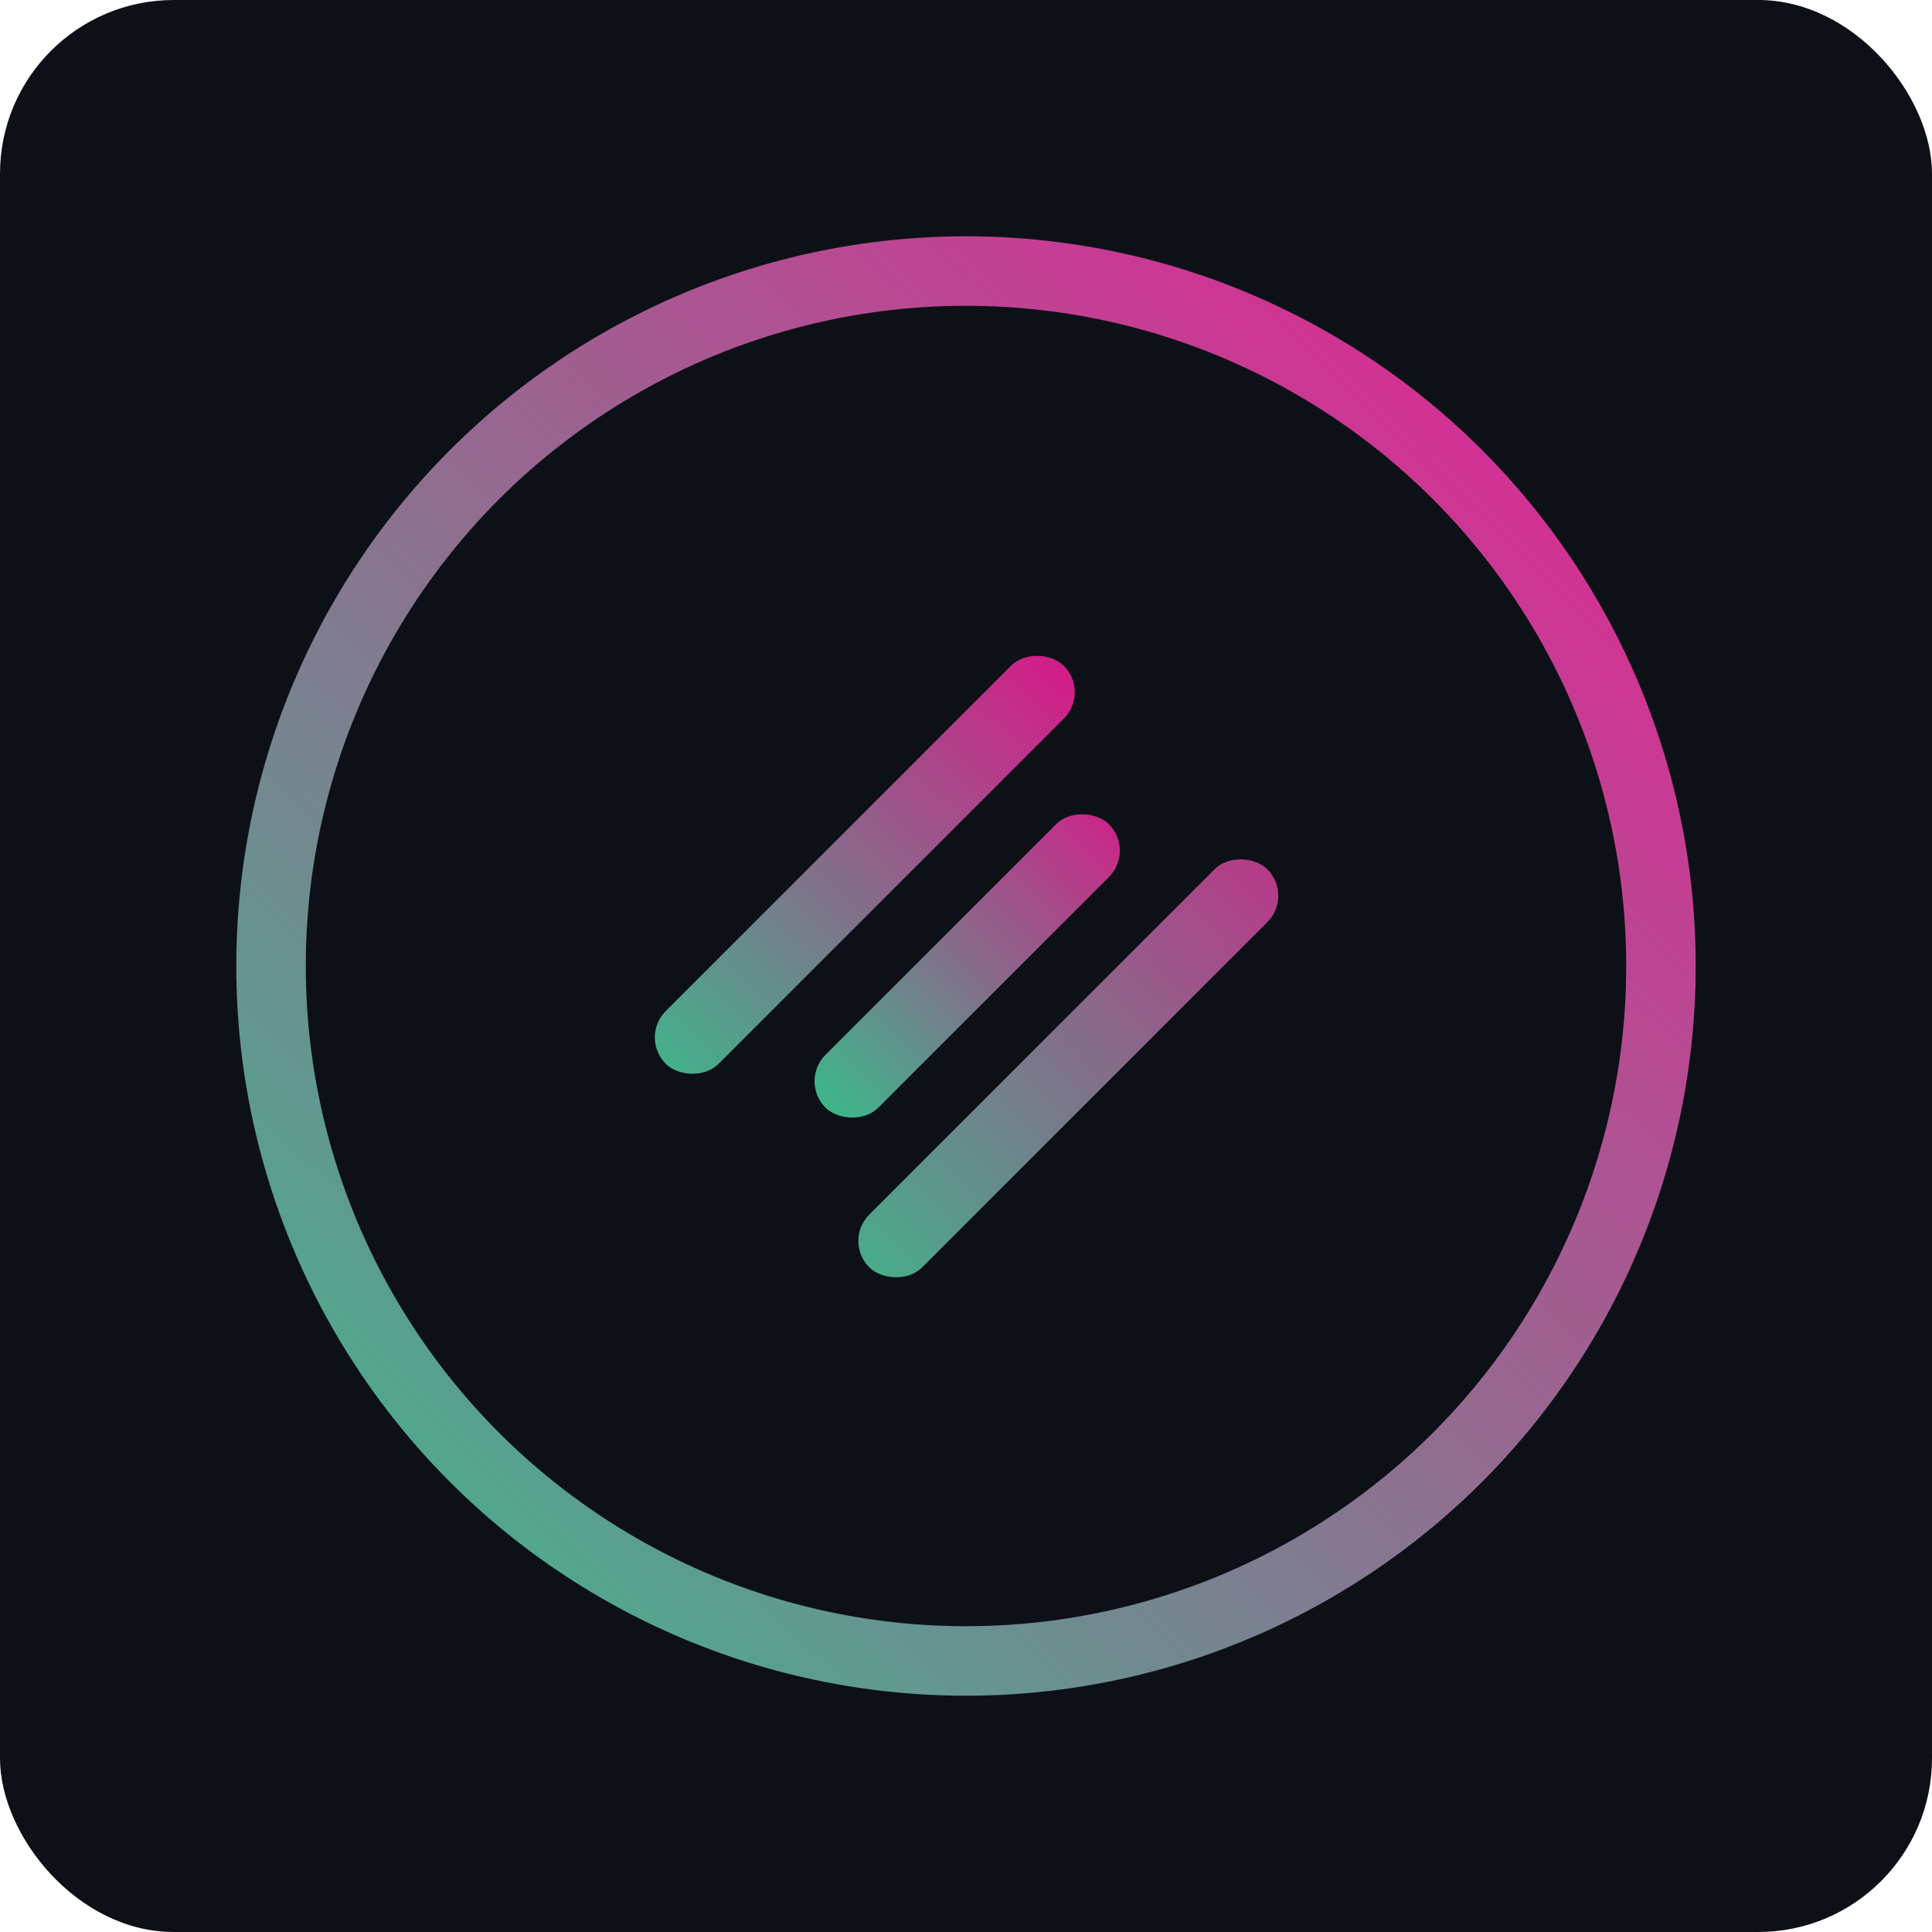 <svg width="556" height="556" viewBox="0 0 556 556" fill="none" xmlns="http://www.w3.org/2000/svg">
<rect width="556" height="556" rx="50" fill="#0D1117"/>
<rect x="184" y="298.551" width="162" height="21.495" rx="10.748" transform="rotate(-45 184 298.551)" fill="url(#paint0_linear)"/>
<rect x="229.969" y="311.156" width="115.34" height="21.495" rx="10.748" transform="rotate(-45 229.969 311.156)" fill="url(#paint1_linear)"/>
<rect x="242.573" y="357.125" width="162" height="21.495" rx="10.748" transform="rotate(-45 242.573 357.125)" fill="url(#paint2_linear)"/>
<circle cx="278" cy="278" r="200" stroke="url(#paint3_linear)" stroke-width="20"/>
<defs>
<linearGradient id="paint0_linear" x1="147.03" y1="312.416" x2="373.304" y2="310.295" gradientUnits="userSpaceOnUse">
<stop stop-color="#23D18C"/>
<stop offset="1" stop-color="#EC0488"/>
</linearGradient>
<linearGradient id="paint1_linear" x1="207.827" y1="320.614" x2="373.76" y2="320.372" gradientUnits="userSpaceOnUse">
<stop stop-color="#23D18C"/>
<stop offset="1" stop-color="#EC0488"/>
</linearGradient>
<linearGradient id="paint2_linear" x1="186.865" y1="398.816" x2="484.203" y2="400.584" gradientUnits="userSpaceOnUse">
<stop stop-color="#23D18C"/>
<stop offset="1" stop-color="#EC0488"/>
</linearGradient>
<linearGradient id="paint3_linear" x1="42" y1="557" x2="543" y2="39.5" gradientUnits="userSpaceOnUse">
<stop stop-color="#23D18C"/>
<stop offset="1" stop-color="#FF0995"/>
</linearGradient>
</defs>
</svg>
